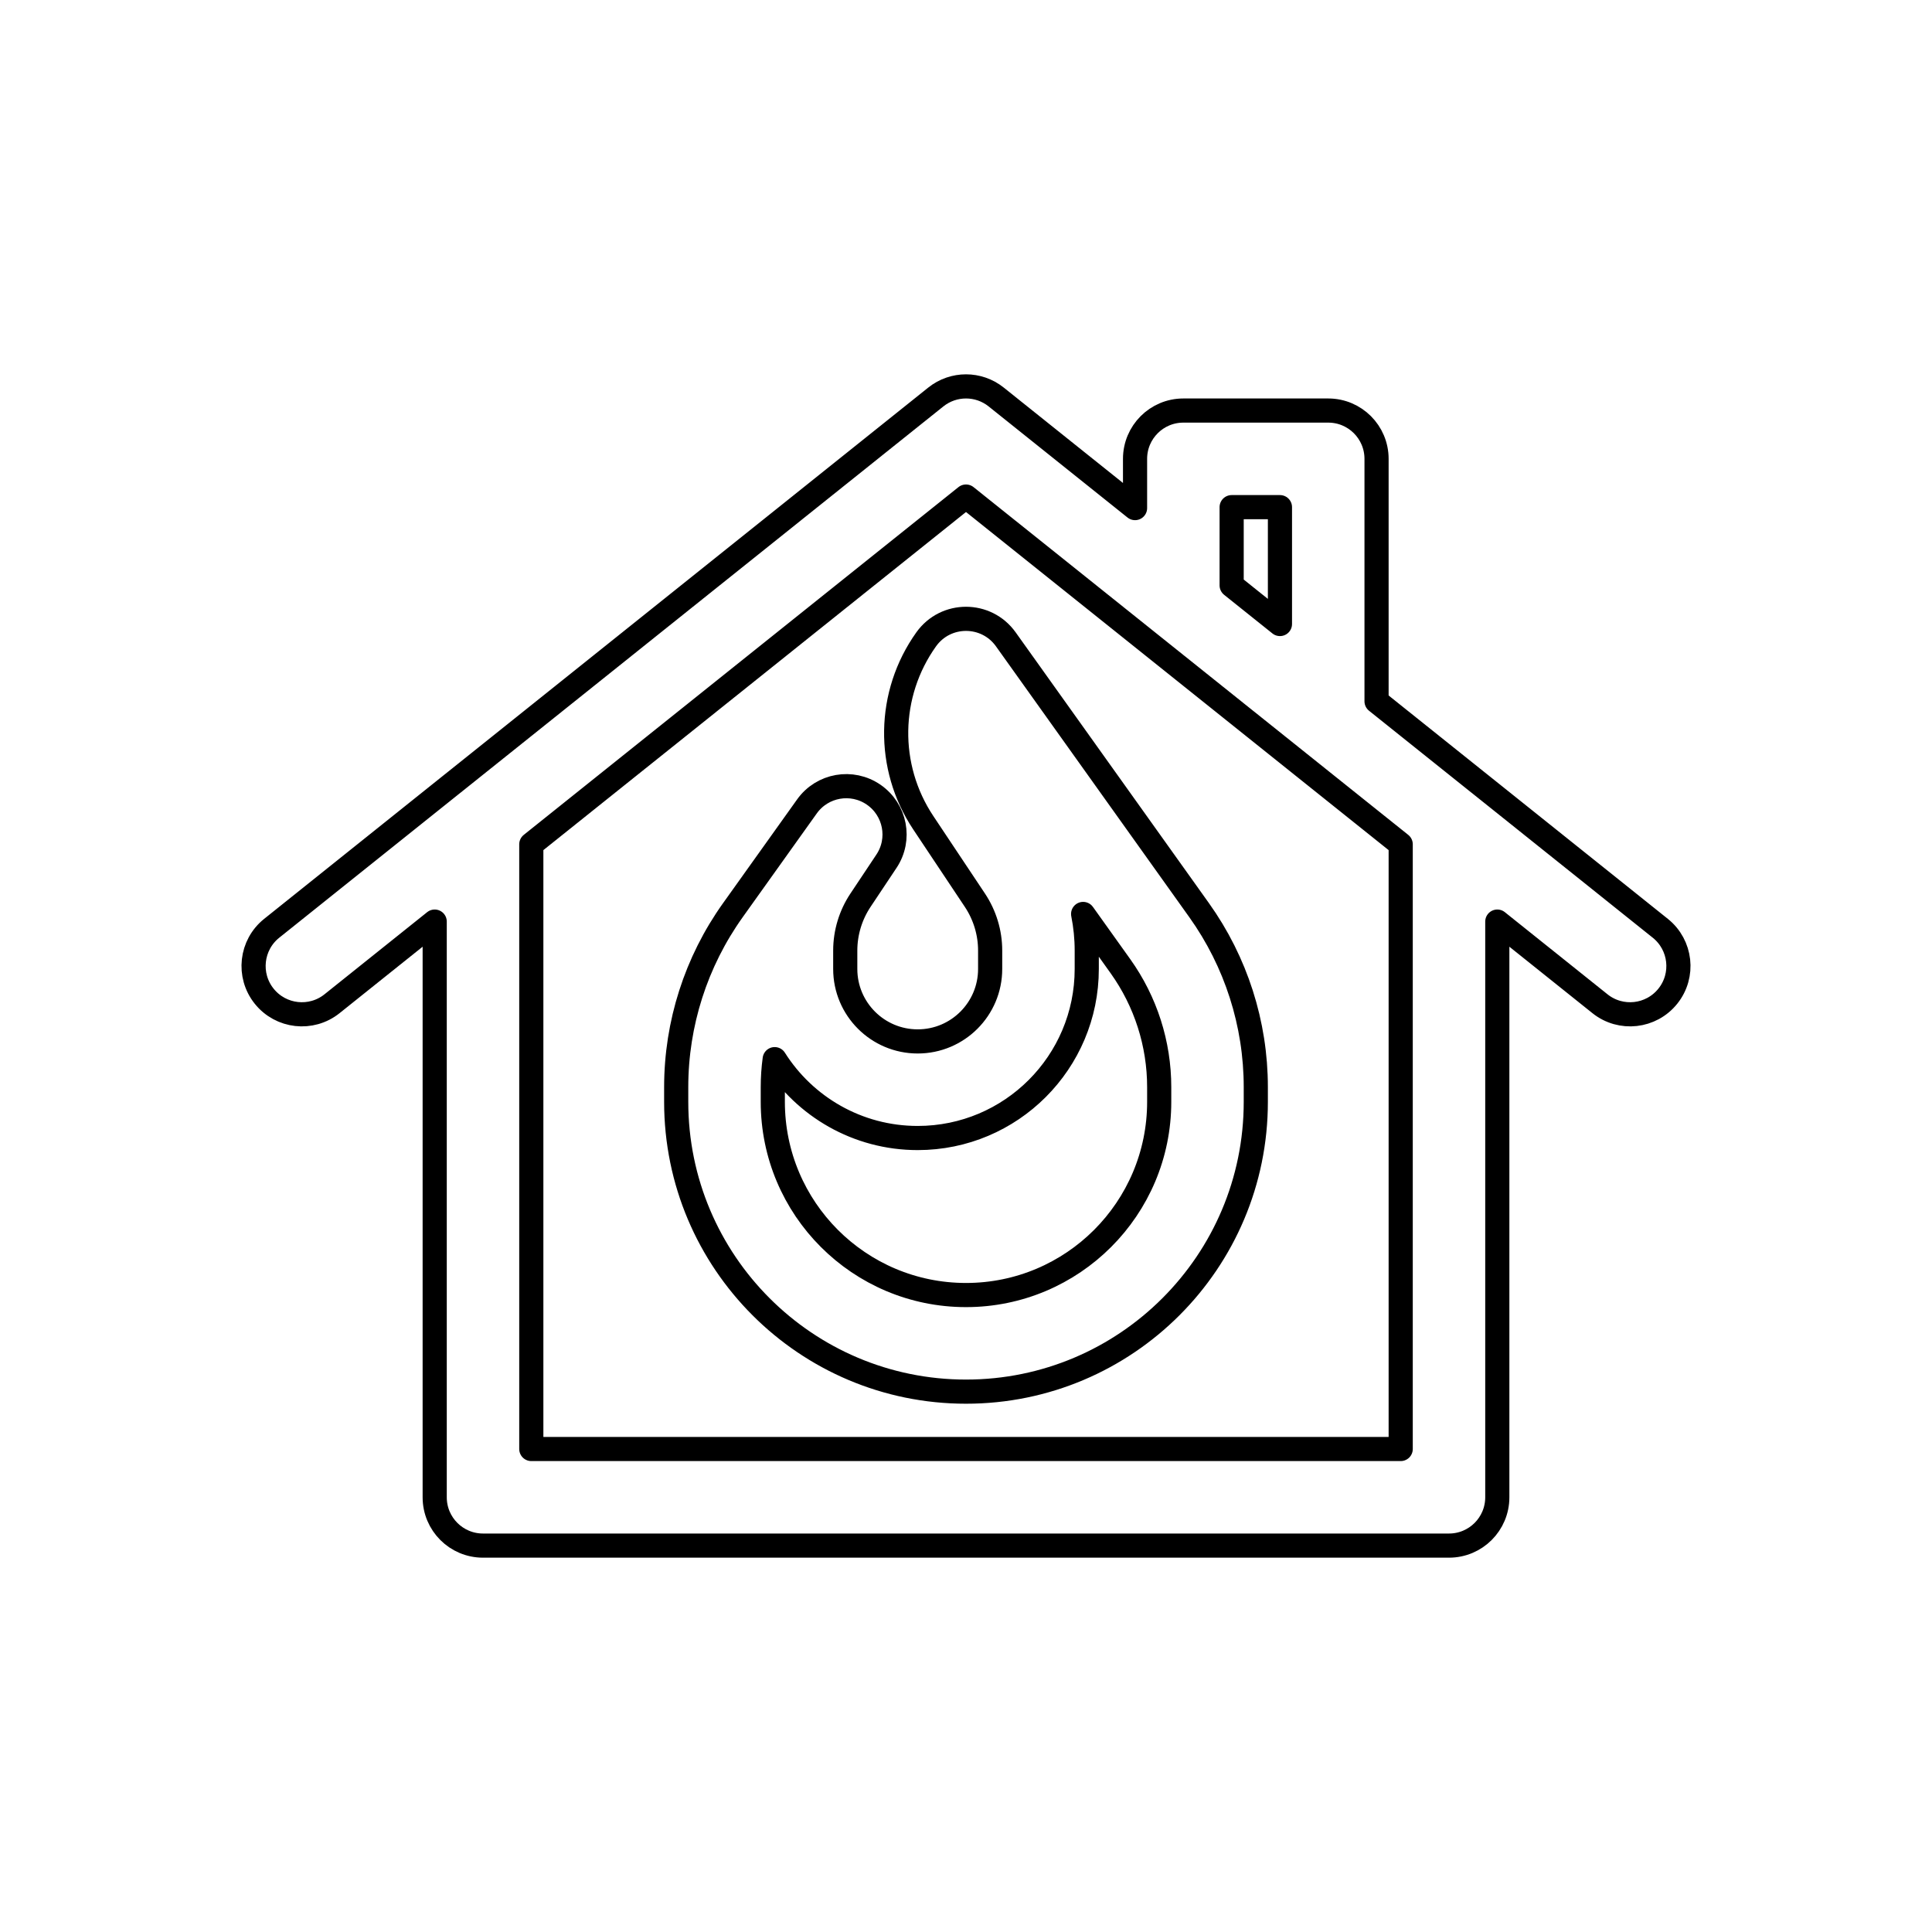 <svg width="80" height="80" viewBox="0 0 80 80" fill="none" xmlns="http://www.w3.org/2000/svg">
  <path fill-rule="evenodd" clip-rule="evenodd" d="M38.751 16.438C39.481 15.854 40.519 15.854 41.249 16.438L47 21.039V19C47 17.895 47.895 17 49 17H55C56.105 17 57 17.895 57 19V29.039L61.249 32.438L61.251 32.439L68.749 38.438C69.612 39.128 69.752 40.387 69.062 41.249C68.372 42.112 67.113 42.252 66.251 41.562L62 38.161V62C62 63.105 61.105 64 60 64H20C18.895 64 18 63.105 18 62V38.161L13.749 41.562C12.887 42.252 11.628 42.112 10.938 41.249C10.248 40.387 10.388 39.128 11.251 38.438L18.749 32.439L18.751 32.438L38.751 16.438ZM22 34.961V60H58V34.961L53.752 31.563L53.751 31.562L47.751 26.762L47.75 26.761L40 20.561L22 34.961ZM51 24.239L53 25.839V21H51V24.239ZM44.85 37.845L46.398 40.012C47.44 41.472 48 43.221 48 45.015V45.625C48 50.043 44.418 53.625 40 53.625C35.582 53.625 32 50.043 32 45.625V45.015C32 44.626 32.026 44.239 32.078 43.857C33.318 45.819 35.507 47.123 38 47.123C41.866 47.123 45 43.989 45 40.123V39.361C45 38.85 44.949 38.342 44.85 37.845ZM41.648 26.473C40.84 25.342 39.16 25.342 38.352 26.473C36.739 28.733 36.691 31.755 38.23 34.066L40.369 37.276C40.78 37.894 41 38.619 41 39.361V40.123C41 41.779 39.657 43.123 38 43.123C36.343 43.123 35 41.779 35 40.123V39.361C35 38.619 35.22 37.894 35.631 37.276L36.706 35.662C37.312 34.754 37.076 33.527 36.177 32.907C35.278 32.287 34.048 32.503 33.414 33.392L30.347 37.688C28.82 39.826 28 42.388 28 45.015V45.625C28 52.252 33.373 57.625 40 57.625C46.627 57.625 52 52.252 52 45.625V45.015C52 42.388 51.18 39.826 49.653 37.688L41.648 26.473Z" stroke="currentColor" stroke-linecap="round" stroke-linejoin="round" />
</svg>